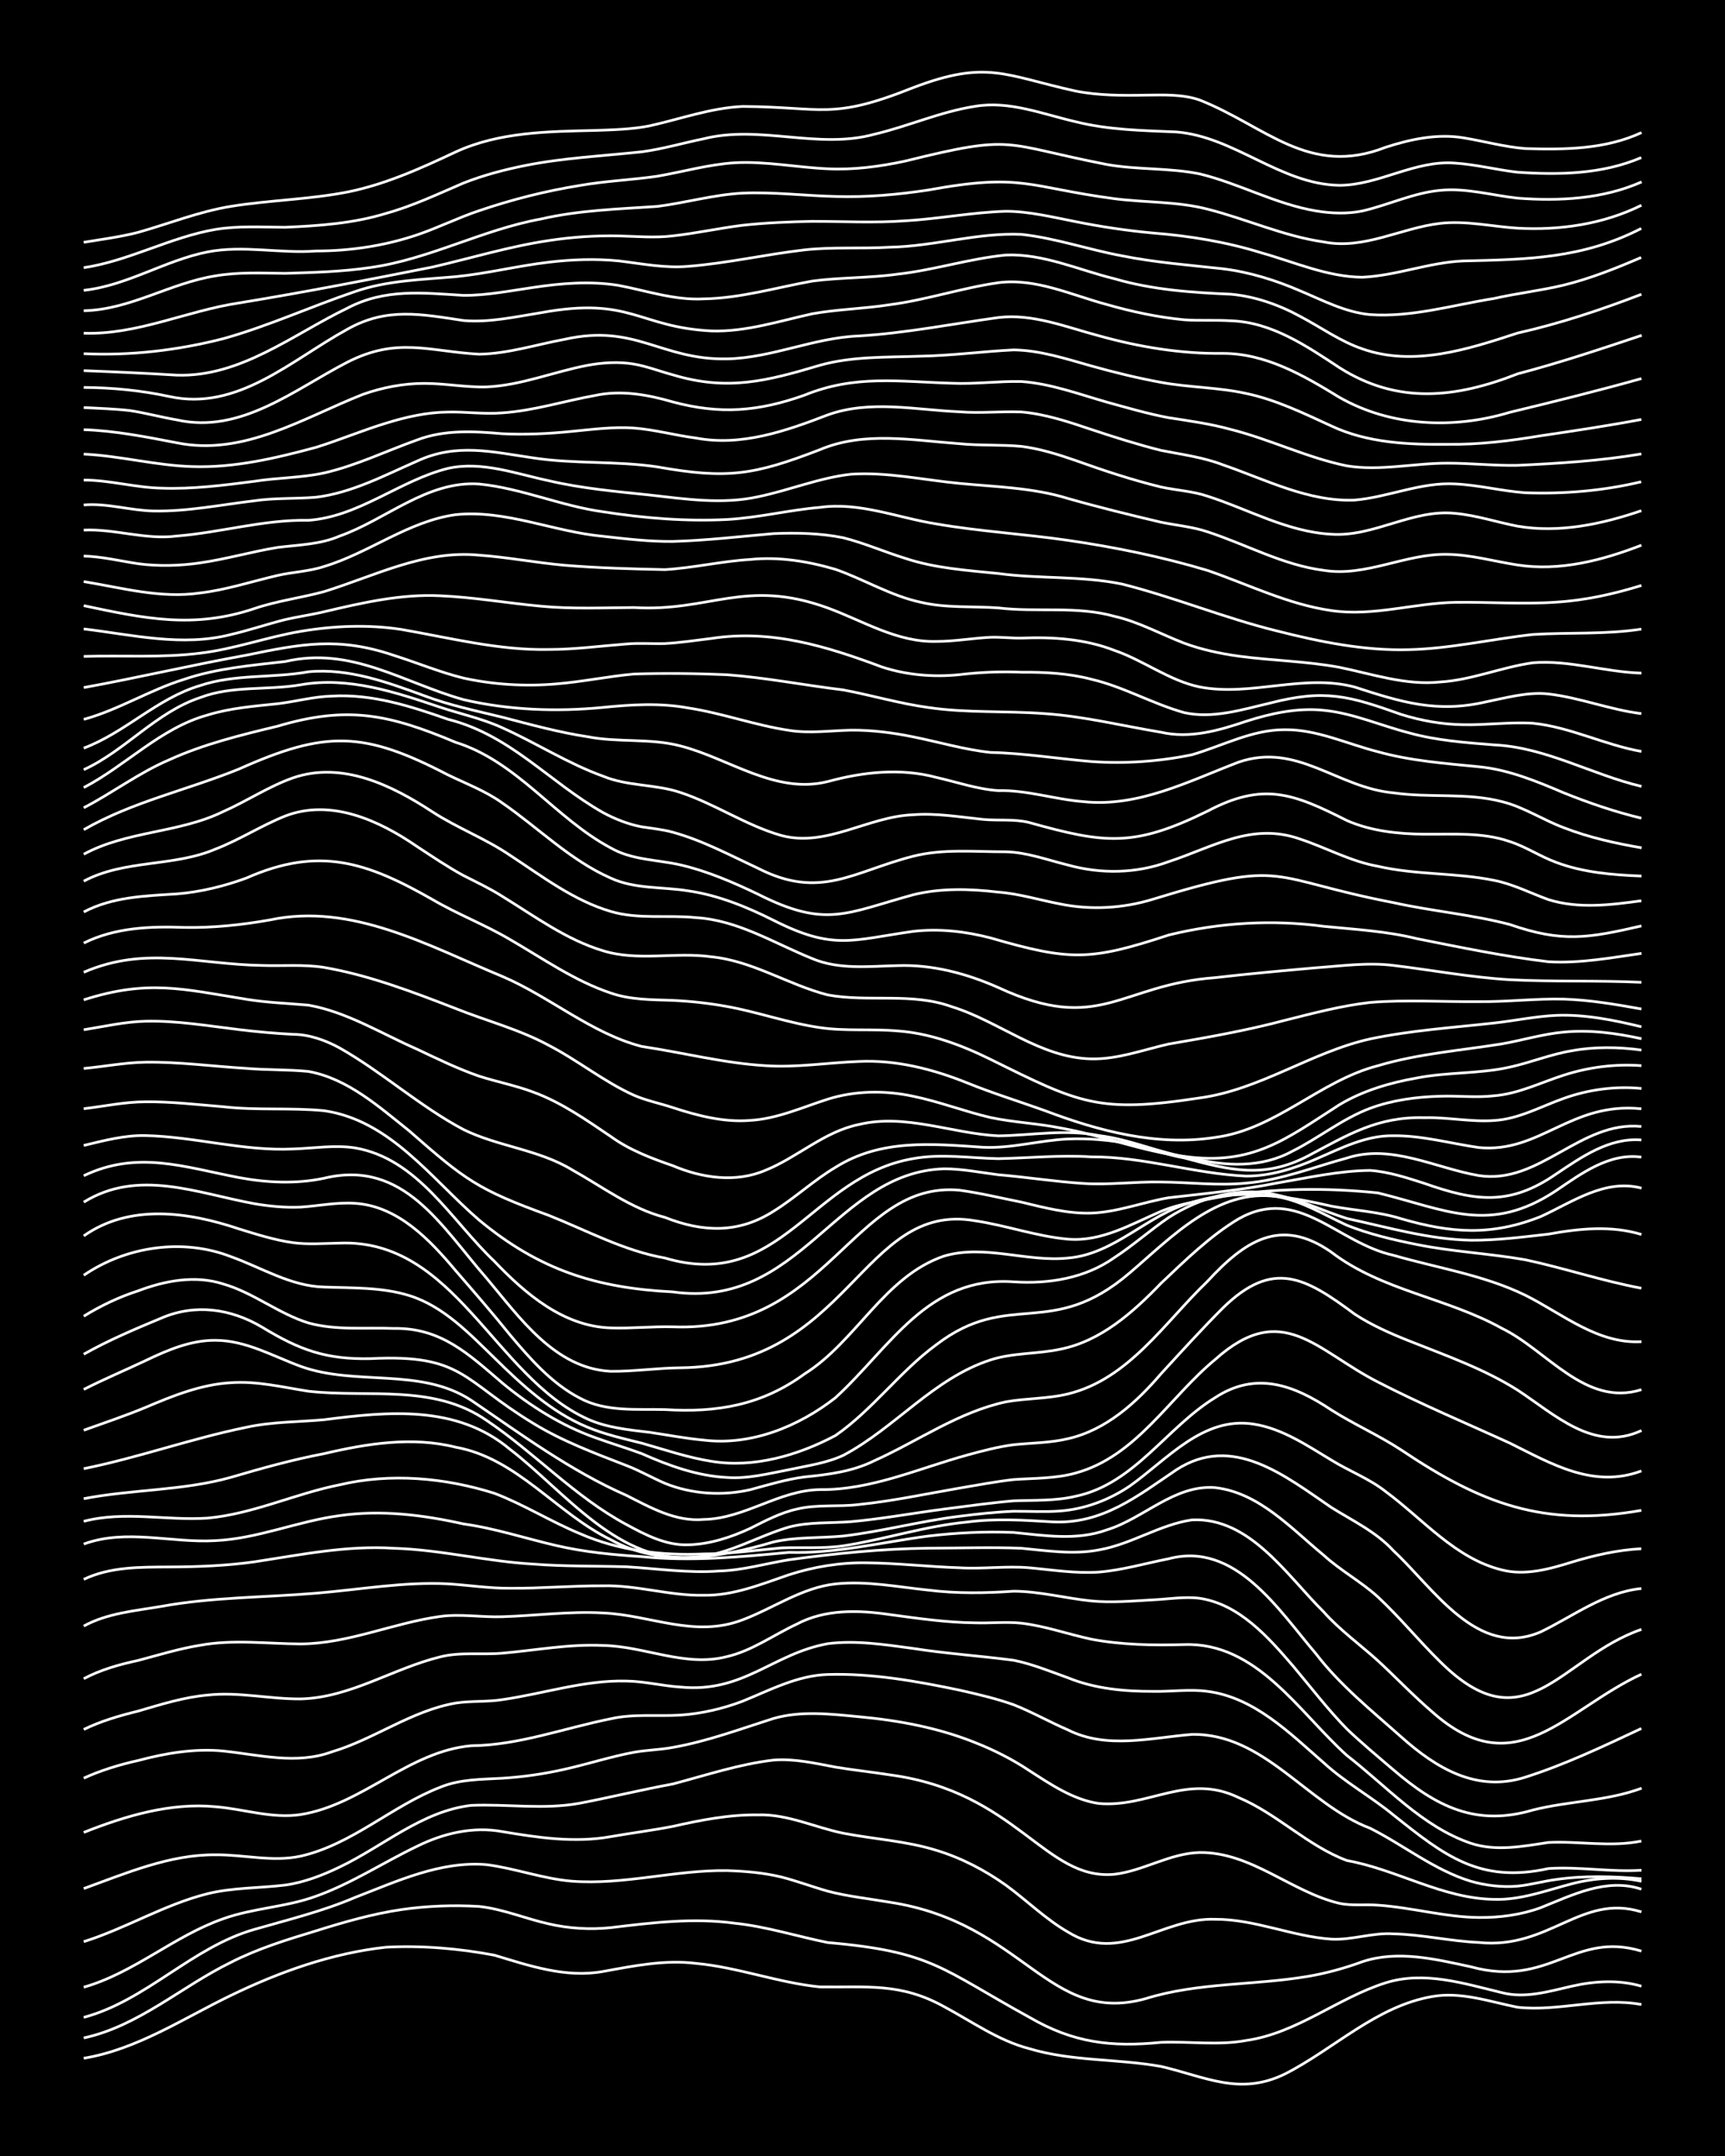 <?xml version="1.0" encoding="UTF-8"?><svg id="a" xmlns="http://www.w3.org/2000/svg" width="1920" height="2400" viewBox="0 0 192 240"><defs><style>.b{fill:none;stroke:#fff;stroke-miterlimit:10;stroke-width:.3px;}.c{stroke-width:0px;}</style></defs><rect class="c" x="0" width="192" height="240"/><path class="b" d="M9.32,229.12c5.94-.98,11.06-4.43,16.39-7,5.4-2.62,11.26-4.71,17.25-5.36,4-.21,8.14.14,12.08.89,3.9,1.18,7.95,2.56,12.08,1.81,3.4-.62,6.88-1.33,10.35-.9,4.66.43,9.15,2.16,13.8,2.62,5.19.07,8.97-.49,13.8,2.19,3.09,1.65,6.05,3.79,9.49,4.68,4.75,1.43,9.82,1.11,14.66,1.98,4.91,1.13,8.75,3.31,13.8.84,5.47-2.78,10.14-7.54,16.39-8.62,3.2-.57,6.39.57,9.49,1.19,4.58.51,9.21-1.16,13.8-.3"/><path class="b" d="M9.32,226.86c6.12-1.32,10.87-5.73,16.39-8.42,2.99-1.53,6.28-2.54,9.49-3.51,3.09-.97,6.28-1.89,9.49-2.36,2.83-.41,5.77-.52,8.63-.35,2.64.28,5.19,1.37,7.76,1.94,2.23.52,4.63.66,6.9.42,4.56-.55,9.22-1.12,13.8-.49,3.5.36,6.92,1.46,10.35,2.15,11.66,1.01,12.67,2.95,22.43,8.31,4.89,2.85,9.11,3.36,14.66,2.8,3.14-.13,6.37.37,9.49-.21,5.66-.81,10.19-4.74,15.53-6.42,4.3-1.35,8.74.09,12.94,1.1,2.58.67,5.25-.15,7.76-.72,2.52-.58,5.26-.74,7.76,0"/><path class="b" d="M9.32,224.57c6.99-1.88,12.02-7.8,18.98-9.79,3.75-1.08,7.61-2.02,11.21-3.56,4.67-1.8,9.54-4.09,14.66-3.65,3.18.41,6.29,1.58,9.49,1.84,5.77.44,11.49-1.26,17.25-1.18,1.99.06,4.1.24,6.04.71,1.7.43,3.48,1.1,5.18,1.58,2.23.59,4.63.84,6.9,1.23,14.94,2.29,17.62,13.74,28.46,10.74,5.86-1.83,12.11-1.47,18.11-2.49,2.02-.34,4.12-.92,6.04-1.63,3.94-1.31,8.15-.28,12.08.57,8.75,2.39,11.47-4.02,18.98-1.75"/><path class="b" d="M9.32,221.21c5.61-1.6,10.06-5.71,15.53-7.62,3.34-1.2,7.02-1.29,10.35-2.52,3.92-1.4,7.47-3.75,11.21-5.54,2.92-1.45,6.24-2.24,9.49-1.64,3.97.67,8.06,1.28,12.08.56,2.26-.4,4.65-.7,6.9-1.14,3.09-.7,6.3-1.33,9.49-1.28,3.27-.11,6.34,1.4,9.49,2.04,3.42.66,7.01.86,10.35,1.9,2.76.83,5.42,2.22,7.76,3.89,2.29,1.67,4.43,3.79,6.9,5.21,5.83,3.61,10.46-1.64,16.39-1.42,4.4-.02,8.58,1.92,12.94,2.21,2.29.12,4.6-.75,6.9-.59,3.16.07,6.33.82,9.49.96,7.85.81,11.42-5.5,18.11-3.4"/><path class="b" d="M9.32,216.14c4.7-1.48,9.01-4.15,13.8-5.34,2.8-.69,5.78-.61,8.63-.96,2.08-.29,4.16-1.09,6.04-2,4.84-2.3,9.18-6.24,14.66-6.87,4-.17,8.1.5,12.08-.24,3.44-.66,6.91-1.51,10.35-2.14,3.69-.97,7.41-2.22,11.21-2.66,2.3-.19,4.66.36,6.9.78,1.97.33,4.07.55,6.04.86,14.16,1.89,17.26,11.8,25.01,11.07,3.24-.38,6.19-2.35,9.49-2.42,5.72-.07,10.16,4.37,15.53,5.65,1.36.3,2.93.1,4.31.21,3.74.25,7.45,1.33,11.21,1.37,2.3.03,4.73-.29,6.9-1.09,3.53-1.41,7.35-3.36,11.21-2.06"/><path class="b" d="M9.32,210.23c4.72-1.71,9.56-3.8,14.66-3.76,3.14-.03,6.38.83,9.49.15,5.71-1.3,10.14-5.58,15.53-7.67,2.17-.9,4.6-.87,6.9-1,2.29-.14,4.66-.48,6.9-.99,2.57-.57,5.17-1.42,7.76-1.9,1.37-.25,2.94-.28,4.31-.54,3.82-.67,7.53-2.05,11.21-3.22,3.08-.89,6.36-.5,9.49-.2,4.39.4,8.83,1.22,12.94,2.87,2.07.81,4.19,1.88,6.04,3.12,2.38,1.53,4.9,3.26,7.76,3.67,5.57.48,9.84-3.41,15.53-.67,4.3,1.8,7.7,5.39,12.08,7.02,5.57,1,10.65,4.25,16.39,4.32,2.95.1,5.81-1,8.63-1.73,2.5-.65,5.23-.84,7.76-.28"/><path class="b" d="M9.32,203.98c4.61-1.83,9.65-3.34,14.66-2.86,3.14.25,6.32,1.36,9.49.87,6.86-1.09,12-7.04,18.98-7.66,5.31-.05,10.37-1.97,15.53-3,2.53-.58,5.2-.25,7.76-.41,2.33-.16,4.72-.71,6.9-1.54,3.05-1.24,6.12-2.88,9.49-2.98,4.92-.15,9.86.74,14.66,1.74,1.99.45,4.11.94,6.04,1.63,2.03.8,4.04,1.94,6.04,2.8,4.34,2.18,9.22.87,13.8.5,8.06-.13,12.81,7.8,19.84,10.45,3.75,1.89,7.15,4.67,11.21,5.9,1.63.47,3.48.69,5.18.54,1.39-.13,2.92-.56,4.31-.74,3.12-.45,6.36-.35,9.49-.08"/><path class="b" d="M9.32,197.94c1.9-.87,4-1.51,6.04-1.96,3.07-.82,6.31-1.37,9.49-1.06,4,.42,8.15,1.54,12.08.09,4.74-1.41,8.88-4.59,13.8-5.43,1.67-.26,3.5-.11,5.18-.38,4.59-.66,9.12-2.19,13.8-2.07,1.99.02,4.05.55,6.04.67,7.01.68,10.25-3.72,16.39-4.83,3.14-.4,6.37.11,9.49.53,3.7.58,7.5.83,11.21,1.32,2.04.41,4.09,1.25,6.04,1.95,2.99,1.22,6.28,1.52,9.49,1.51,1.97.04,4.07-.27,6.04,0,5.22.68,9.15,4.66,12.94,7.96,2.36,2.17,5.29,3.78,7.76,5.81,5.66,4.52,9.6,7.64,17.25,5.95,3.43-.23,6.92.42,10.35.19"/><path class="b" d="M9.32,192.52c1.89-.93,4-1.54,6.04-2.04,2.52-.74,5.13-1.56,7.76-1.79,3.44-.38,6.91.46,10.35.43,5.52-.14,10.28-3.4,15.53-4.68,2.24-.57,4.63-.21,6.9-.41,3.71-.32,7.47-1.04,11.21-.86,4.62.07,9.16,2.45,13.8,1.24,2.79-.64,5.2-2.42,7.76-3.61,3.17-1.69,6.89-1.58,10.35-1.07,3.12.42,6.33.89,9.49.92,1.68.06,3.5-.14,5.18.04,2.61.31,5.2,1.23,7.76,1.78,3.38.64,6.92.7,10.35.6,8.09-.28,12.76,7.51,18.11,12.34,4.42,3.42,8.39,7.94,13.8,9.78,2.8.93,5.8.34,8.63-.09,3.43-.17,6.95.55,10.35-.16"/><path class="b" d="M9.32,186.87c1.87-1,3.98-1.59,6.04-2.03,2.26-.6,4.59-1.32,6.9-1.69,3.69-.68,7.49-.17,11.21-.15,5.33-.04,10.31-2.34,15.53-3.06,2.27-.31,4.63.11,6.9.03,3.72-.11,7.49-.63,11.21-.42,5.32.23,10.19,2.81,15.53.77,3.44-1.29,6.62-3.6,10.35-4,3.44-.37,6.94.34,10.35.69,3.13.39,6.35.34,9.49.12,2.88.01,5.77.79,8.63,1.08,2.26.23,4.64,0,6.9-.12,1.68-.08,3.5-.39,5.18-.17,4.4.67,7.59,4.29,10.35,7.5,1.95,2.32,3.91,4.89,6.04,7.06,1.61,1.54,3.48,3.1,5.18,4.55,4.74,4.06,9.18,6.34,15.53,4.45,3.97-1,8.21-.98,12.08-2.42"/><path class="b" d="M9.32,181.01c2.64-1.45,5.71-1.69,8.63-2.19,5.69-1.04,11.51-.99,17.25-1.47,4.86-.4,9.77-1.29,14.66-1.04,2.27.14,4.62.51,6.9.49,3.43.03,6.92-.29,10.35-.27,3.76-.1,7.46,1.13,11.21,1.05,3.3.06,6.42-1.23,9.49-2.28,2.76-.89,5.72-1.38,8.63-1.33,3.43.03,6.92.44,10.35.55,2.56.16,5.21-.22,7.76,0,2.55.23,5.19.66,7.76.48,2.6-.21,5.21-.98,7.76-1.48,7.44-1.98,12.24,5.7,16.39,10.56,2.68,3.51,6.21,6.34,9.49,9.26,3.9,3.49,8.41,6.21,13.8,4.5,4.44-1.41,8.72-3.45,12.94-5.43"/><path class="b" d="M9.32,175.81c2.95-1.41,6.3-1.36,9.49-1.38,3.15-.01,6.37-.13,9.49-.57,5.13-.78,10.31-1.85,15.53-1.51,5.2.15,10.33,1.47,15.53,1.76,3.42.27,6.92.2,10.35.3,3.43.2,6.91.73,10.35.47,2.61-.07,5.2-.84,7.76-1.25,5.13-.7,10.34-1.23,15.52-1.29,3.43,0,6.93-.13,10.35.01,2.84.27,5.79.73,8.63.18,3.58-.62,6.76-2.81,10.35-3.34,6.46-.31,10.56,6.19,14.66,10.24,1.77,2,4.07,3.66,6.04,5.44,1.99,1.84,3.98,3.93,6.04,5.69,9.27,8.27,14.77-.26,23.29-4.19"/><path class="b" d="M9.32,171.88c4.75-1.74,9.78-.09,14.66-.38,4.71-.22,9.15-2.16,13.8-2.78,4.6-.67,9.3-.09,13.8.92,3.5.48,6.92,1.62,10.35,2.41,3.09.72,6.33,1.03,9.49,1.23,5.46.56,10.96.04,16.39-.47,5.24.15,10.37-1.14,15.52-1.82,3.12-.37,6.35-.53,9.49-.4,3.42.34,7.02.93,10.35-.28,4.13-1.26,7.53-5.06,12.08-4.71,4.9.56,8.46,4.54,12.08,7.52,1.84,1.69,4.19,2.96,6.04,4.65,2.4,2.23,4.56,4.89,6.9,7.18,9.55,9.54,13.41-.46,22.43-3.57"/><path class="b" d="M9.32,169.35c4.54-1.19,9.21-.05,13.8-.36,5.04-.46,9.73-2.72,14.66-3.7,5.69-1.35,11.71-.8,17.25.94,3.25,1.24,6.28,3.15,9.49,4.48,4.32,1.9,9.12,2.48,13.8,2.27,2.87,0,5.78-.41,8.63-.67,2.27-.09,4.65.1,6.9-.23,4.61-.71,9.14-2.21,13.8-2.65,3.13-.42,6.35-.21,9.49-.02,5.55.29,9.48-2.88,13.8-5.8,6.26-4.05,12.09.68,17.25,4.2,2.35,1.47,5,2.72,6.9,4.81,4.45,4.12,9.36,12.09,16.39,9.04,3.65-1.76,7.06-4.41,11.21-4.83"/><path class="b" d="M9.32,166.83c5.42-1.05,11.06-.88,16.39-2.38,3.4-1,6.87-1.97,10.35-2.63,4.76-1.12,9.84-1.94,14.66-.72,6.84,1.22,11.22,7.35,17.25,10.29,5.6,3.14,12.25,1.99,18.11.26,2.52-.58,5.21-.42,7.76-.66,4.33-.51,8.61-1.67,12.94-2.2,1.97-.25,4.06-.48,6.04-.56,1.68-.01,3.5.1,5.17-.03,2.75-.2,5.49-1.24,7.76-2.78,4.17-2.95,8.15-7.79,13.8-6.89,3.16.49,5.94,2.38,8.63,4,1.94,1.21,4.24,2.07,6.04,3.5,4.16,3.06,7.74,7.45,12.94,8.73,2.58.66,5.29-.09,7.76-.86,2.5-.76,5.15-1.37,7.76-1.5"/><path class="b" d="M9.32,163.49c6.1-1.23,12.02-3.37,18.11-4.61,2.82-.62,5.77-.58,8.63-.84,7.14-.92,14.79-1.68,20.7,3.29,6.1,4.68,12.18,12.94,20.7,12.01,3.67-.32,6.89-2.34,10.35-3.35,2.22-.59,4.63-.42,6.9-.6,3.45-.31,6.92-.95,10.35-1.4,2.55-.33,5.2-.7,7.76-.92,2.27-.09,4.67.03,6.9-.51,6.54-1.37,10.11-7.66,15.53-10.98,4.55-2.98,8.78-1.4,12.94,1.38,2.49,1.58,5.29,2.82,7.76,4.44,8.91,5.98,15.85,8.65,26.74,6.73"/><path class="b" d="M9.32,159.21c2.28-.82,4.67-1.62,6.9-2.55,3.01-1.28,6.18-2.56,9.49-2.74,2.89-.21,5.79.51,8.63.95,6.72.75,13.91-.86,19.84,3.26,5.34,3.59,9.81,8.5,15.53,11.57,2.11,1.15,4.43,2.36,6.9,2.26,2.37-.05,4.76-.83,6.9-1.83,1.63-.82,3.38-1.75,5.18-2.14,2.23-.55,4.64-.23,6.9-.51,3.75-.38,7.5-1.19,11.21-1.83,1.97-.33,4.05-.73,6.04-.95,2.27-.16,4.69-.1,6.9-.73,6.74-1.85,10.41-8.42,15.53-12.65,7.47-6.68,11.24-.96,18.11,2.53,4.77,2.46,9.78,4.56,14.66,6.79,4.66,2.31,9.31,5.1,14.66,3.1"/><path class="b" d="M9.32,154.67c2.23-1.14,4.64-2.15,6.9-3.22,2.41-1.16,5.04-2.28,7.76-2.25,3.37,0,6.41,1.77,9.49,2.9,6.13,2.22,13.33.07,18.98,3.78,5.57,3.79,11.05,7.85,17.25,10.57,2.69,1.36,5.49,2.97,8.63,2.69,4.55-.08,8.38-3.26,12.94-3.32,5.69.06,11-2.37,16.39-3.85,1.66-.46,3.47-.93,5.18-1.15,1.98-.2,4.1-.2,6.04-.67,4.23-.96,7.6-4.02,10.35-7.23,2.24-2.44,4.56-5,6.9-7.34,5.58-5.44,9.16-3.38,14.66.71,1.84,1.21,3.99,2.16,6.04,2.97,4.09,1.63,8.34,3.11,12.08,5.48,4.14,2.71,8.51,6.99,13.8,4.5"/><path class="b" d="M9.32,150.75c2.74-1.55,5.72-2.81,8.63-4.02,3.78-1.63,7.73-1.06,11.21,1,4.19,2.55,7.12,3.62,12.08,3.51,10.32-.52,10.21,2.42,18.11,7.2,3.22,1.98,6.84,3.33,10.35,4.69,1.43.54,2.91,1.39,4.31,1.99,2.97,1.21,6.37,1.42,9.49.71,1.96-.53,4.02-1.16,6.04-1.42,2.63-.26,5.36-.6,7.76-1.8,4.86-2.18,9.38-5.43,14.66-6.56,2.25-.41,4.67-.33,6.9-.88,6.77-1.64,10.77-7.96,15.53-12.53,4.1-4.44,8.11-7.24,13.8-3.25,5.6,4.29,12.9,5.08,18.98,8.48,5.03,2.44,9.3,8.79,15.53,6.82"/><path class="b" d="M9.32,146.52c1.87-1.16,3.95-2.15,6.04-2.82,2.99-1.14,6.37-1.78,9.49-.77,3.35.96,6.17,3.32,9.49,4.34,3.07.85,6.35.48,9.49.61,5.28-.1,8.35,2.88,12.08,6.07,3.08,2.55,6.57,4.75,10.35,6.09,1.67.61,3.51,1.16,5.18,1.78,2.99,1.33,6.19,2.49,9.49,2.65,2.31.17,4.65-.44,6.9-.87,1.99-.43,4.18-.73,6.04-1.6,5.75-3.04,10.07-8.59,16.39-10.62,2.48-.81,5.23-.64,7.76-1.19,4.52-.9,8.11-4.12,11.21-7.34,2.68-2.54,5.44-5.26,8.63-7.17,6.67-3.75,10.94,2.68,17.25,4.06,4.89,1.42,10.05,2.19,14.66,4.44,4.13,2.06,8.05,5.46,12.94,5.17"/><path class="b" d="M9.32,141.96c4.72-3.22,11.02-4.16,16.39-2.07,3.39,1.21,6.65,3.29,10.35,3.38,3.15.12,6.44,0,9.49.95,3.81,1.18,6.7,4.24,9.49,6.95,3.05,3,6.34,6.05,10.35,7.7,1.9.8,4.04,1.28,6.04,1.78,2.54.72,5.14,1.61,7.76,2.02,4.72.78,9.65-.67,13.8-2.87,4.13-2.86,7.16-7.13,11.21-10.1,8.14-6.23,12.76-.47,21.56-8.02,4.61-3.93,9.76-9.46,16.39-8.47,2.76.47,5.25,2.03,7.76,3.18,2.46.99,5.16,1.62,7.76,2.14,3.97.81,8.09,1,12.08,1.7,4.33.92,8.59,2.36,12.94,3.17"/><path class="b" d="M9.32,137.58c5.11-3.61,11.67-2.67,17.25-.79,1.95.6,4.01,1.26,6.04,1.54,1.68.23,3.49.08,5.18.05,12.86-.51,17.21,14.86,27.6,19.58,2.14.97,4.59,1.21,6.9,1.48,1.97.29,4.05.69,6.04.87,5.28.64,10.55-1.51,14.66-4.72,6.14-5.63,10.26-13.58,19.84-12.9,3.91.26,7.96-.4,11.21-2.7,2.06-1.34,4.01-3.08,6.04-4.46,3.52-2.26,7.93-3.51,12.08-2.5,2.65.56,5.19,1.8,7.76,2.61,4.55.98,9.12,2.33,13.8,2.42,2.86.02,5.79-.36,8.63-.68,3.4-.62,6.99-.99,10.35.04"/><path class="b" d="M9.32,133.82c6.09-3.76,12.59-1,18.98.17,1.67.29,3.48.46,5.18.38,1.98-.13,4.05-.56,6.04-.42,4.78.31,8.32,4.06,11.21,7.51,2,2.31,4.12,4.75,6.04,7.14,2.22,2.64,4.65,5.42,7.76,7.03,2.91,1.57,6.31,1.2,9.49,1.28,5.78.36,10.77-.49,15.53-3.97,5.77-3.62,8.86-10.85,15.53-13.12,4.52-1.33,9.22.7,13.8.22,5.23-.43,8.89-4.9,13.8-6.2,5.08-1.59,10.46-.73,15.53.43,2.56.48,5.26.61,7.76,1.4,5.56,1.61,10.02,1.94,15.53-.25,3.52-1.61,7.14-4.23,11.21-3.16"/><path class="b" d="M9.32,130.88c5.97-2.86,11.19-.96,17.25.2,3.11.58,6.38.74,9.49.08,8.92-2.16,13.07,5.39,18.11,11.14,3.66,4.35,7.58,10.04,13.8,10.35,2.56.03,5.2-.37,7.76-.39,18.84-.19,20.16-18.55,32.78-16.37,3.46.51,6.86,1.74,10.35,2.05,3.72.32,7.06-1.67,10.35-3.09,2.16-.9,4.62-1.22,6.9-1.66,5.67-.94,11.55-.99,17.25-.4,7.57,1.85,12.43,4.67,19.84-.25,2.8-1.9,5.91-4.22,9.49-3.73"/><path class="b" d="M9.32,127.51c2.24-.54,4.58-1.16,6.9-1.1,5.48.13,10.88,1.75,16.39,1.49,2.27-.07,4.64-.47,6.9-.12,7.02,1.2,10.74,8.1,15.53,12.64,3.45,3.62,7.69,7.24,12.94,7.4,2.27.08,4.63-.18,6.9-.12,17.31.67,20.02-16.29,31.91-15.21,2.29.31,4.64.88,6.9,1.33,2.52.61,5.15,1.3,7.76,1.22,2.92-.1,5.76-1.22,8.62-1.71,4.02-.46,8.1-.85,12.08-1.64,3.4-.58,6.89-1.37,10.35-1.4,2.04.14,4.11.82,6.04,1.44,5.6,1.97,9.47,2.56,14.66-1.04,2.82-1.89,5.93-4.08,9.49-3.79"/><path class="b" d="M9.32,123.42c2.27-.27,4.61-.77,6.9-.77,2.86-.03,5.78.32,8.63.55,3.71.43,7.51.08,11.21.44,7.4,1.07,11.96,7.6,17.25,12.16,6.68,5.55,13.01,7.58,21.56,8.01,14.22,1.99,18.08-13.32,30.19-13.7,1.99-.01,4.07.41,6.04.66,3.14.26,6.34.77,9.49.97,2.85.19,5.77-.22,8.63-.16,3.14.02,6.35.44,9.49.12,3.85-.32,7.52-1.79,11.21-2.79,4.94-1.61,9.84,1.12,14.66,1.95,6.79,1.06,11.31-6.14,18.11-5.46"/><path class="b" d="M9.32,118.94c2.27-.21,4.62-.67,6.9-.7,3.73-.05,7.5.47,11.21.69,2.26.19,4.64.12,6.9.34,4.36.79,7.85,3.93,11.21,6.61,6.27,5.5,7.64,6.54,15.53,9.41,4.26,1.69,8.38,3.95,12.94,4.75,12.87,3.81,16.27-9.11,27.6-11.06,3.12-.58,6.35-.06,9.49,0,3.43-.07,6.92-.42,10.35-.2,5.82-.04,11.47,1.88,17.25,2.14,2.67.01,5.34-.83,7.76-1.89,2.74-1.18,5.56-2.66,8.63-2.6,3.19-.04,6.36.86,9.49,1.31,6.84.67,10.24-5.12,18.11-4.31"/><path class="b" d="M9.32,114.63c2.26-.36,4.6-.9,6.9-.95,3.45-.08,6.93.52,10.35.93,1.97.24,4.06.43,6.04.53,1.79,0,3.62.66,5.18,1.51,4.78,2.71,8.94,6.51,13.8,9.09,3.85,1.89,8.36,2.22,12.08,4.48,3.37,1.88,6.55,4.32,10.35,5.3,4.19,1.66,8.18,1.81,12.08-.69,2.37-1.46,4.5-3.47,6.9-4.89,5.06-3.18,10.72-2.61,16.39-2.23,3.17.16,6.33-.78,9.49-.92,2.27-.09,4.67.11,6.9.55,1.99.44,4.03,1.2,6.04,1.56,5.05,1.36,8.85,2.35,13.8-.24,4.4-2.33,7.7-4.39,12.94-4.24,2.56-.07,5.2.5,7.76.31,2.73-.16,5.23-1.58,7.76-2.47,2.73-.98,5.74-1.38,8.63-1.09"/><path class="b" d="M9.32,111.3c7.15-2.29,11.04-1.2,18.11-.06,2.25.37,4.63.45,6.9.65,4.3.76,8.12,3.17,12.08,4.9,2.23,1.06,4.56,2.19,6.9,3,1.96.63,4.11,1.05,6.04,1.78,3.11,1.13,5.91,3.1,8.63,4.94,2.06,1.5,4.52,2.43,6.9,3.25,3.25,1.38,7.02,1.94,10.35.5,3.55-1.44,6.52-4.3,10.35-5.08,5.2-1.25,10.35,1,15.53,1.26,3.72-.05,7.51-.77,11.21-.03,3.53.42,6.84,1.99,10.35,2.5,3.7.95,7.77,1.12,11.21-.78,2.91-1.45,5.56-3.62,8.63-4.76,2.45-.91,5.16-1.27,7.76-1.34,1.97-.07,4.07.18,6.04-.05,2.7-.22,5.22-1.49,7.76-2.3,2.75-.89,5.74-1.27,8.63-1.05"/><path class="b" d="M9.32,108.23c6.91-2.99,12.75-.87,19.84-.76,2.27.08,4.65-.14,6.9.22,5.04.87,9.91,2.74,14.66,4.58,3.42,1.37,7.09,2.32,10.35,4.09,3.24,1.67,6.16,4.06,9.49,5.56,1.34.59,2.93.91,4.31,1.37,2.75.9,5.7,1.67,8.63,1.43,2.99-.17,5.81-1.46,8.63-2.36,3.04-.96,6.38-1,9.49-.33,2.9.59,5.75,1.7,8.63,2.37,2.53.54,5.22.65,7.76,1.16,4.63.8,9.15,2.63,13.8,3.17,7.61,1.03,11.22-1.86,17.25-5.74,2.6-1.57,5.65-2.47,8.63-2.99,3.4-.67,6.97-.45,10.35-1.21,2.29-.5,4.58-1.44,6.9-1.82,2.53-.47,5.22-.43,7.76-.08"/><path class="b" d="M9.32,104.98c3.48-1.73,7.4-1.88,11.21-1.74,3.16.06,6.38-.28,9.49-.83,9.15-1.96,17.69,2.9,25.88,6.28,5.32,2.27,9.88,6.33,15.53,7.8,4.59.68,9.16,1.87,13.8,2.14,3.44.23,6.92-.34,10.35-.47,4.14-.2,8.26.85,12.08,2.39,2.8,1.14,5.78,2.06,8.63,3.08,6,2.28,12.52,4,18.98,2.98,6.74-.88,11.65-6.33,18.11-7.98,4.48-1.34,9.21-1.69,13.8-2.43,2.27-.4,4.6-1.11,6.9-1.31,2.87-.28,5.83.12,8.63.74"/><path class="b" d="M9.32,101.52c3.19-1.69,6.84-1.79,10.35-2.01,2.63-.21,5.29-.86,7.76-1.77,8.08-3.57,13.38-1.78,20.7,2.39,2.77,1.63,5.86,2.81,8.63,4.45,3.64,2.1,7.19,4.62,11.21,5.96,2.19.77,4.61.74,6.9.82,1.99.09,4.08.32,6.04.68,3.46.62,6.86,1.85,10.35,2.35,2.83.42,5.78.12,8.63.37,3.62.25,7.12,1.57,10.35,3.16,9.91,4.91,12.01,6.03,23.29,4.3,6.73-.91,12.42-5.11,18.98-6.57,4.53-.95,9.21-1.26,13.8-1.77,2.27-.25,4.62-.75,6.9-.85,3.19-.13,6.41.52,9.49,1.27"/><path class="b" d="M9.32,98.09c4.54-2.43,9.98-1.57,14.66-3.57,2.65-1.02,5.13-2.63,7.76-3.68,5.09-1.97,10.46.49,14.66,3.38,1.66,1.09,3.43,2.29,5.18,3.24,1.4.71,2.98,1.46,4.31,2.31,3.6,2.21,7.12,4.83,11.21,6.06,3.91,1.22,8.08.11,12.08.68,4.58.45,8.55,3.11,12.94,4.24,4.54.84,9.36-.3,13.8,1.31,5.28,1.62,9.82,5.69,15.53,5.81,2.93.07,5.8-1.01,8.62-1.65,4.32-.74,8.7-1.51,12.94-2.64,3.11-.78,6.3-1.63,9.49-1.99,4-.33,8.07-.05,12.08-.09,3.14.04,6.35-.36,9.49-.28,2.88.09,5.8.59,8.63,1.1"/><path class="b" d="M9.32,95.09c4.83-2.62,10.61-2.34,15.53-4.75,2.6-1.15,5.07-2.8,7.76-3.75,5.48-1.89,11,.82,15.53,3.79,2.75,1.79,5.92,2.98,8.63,4.83,3.56,2.33,7.08,5.04,11.21,6.25,3.06.91,6.35.36,9.49.69,4.67.28,8.71,2.86,12.94,4.56,2.99,1.26,6.33.85,9.49.78,3.86-.14,7.7.88,11.21,2.44,11.33,5.26,13.54-.33,24.15-1.1,3.71-.43,7.49-.77,11.21-1.1,2.84-.2,5.78-.62,8.63-.26,4.29.52,8.61,1.33,12.94,1.59,4.87.25,9.79.06,14.66.29"/><path class="b" d="M9.32,92.36c5.39-3.1,11.53-4.42,17.25-6.74,9.67-4.33,13.91-4.25,23.29.64,2,.97,4.22,1.81,6.04,3.12,4.01,2.76,7.57,6.39,12.08,8.37,2.69,1.24,5.77.95,8.63,1.42,3.32.48,6.51,1.78,9.49,3.28,6.67,3.36,8.66,2.21,15.53,1.23,2.87-.34,5.84,0,8.63.73,8.85,2.57,11.07,2.56,19.84-.33,5.63-1.38,11.51-1.74,17.25-.96,3.45.34,6.97.53,10.35,1.37,4.85.96,9.75,1.99,14.66,2.57,3.45.2,6.95-.44,10.35-.93"/><path class="b" d="M9.32,89.92c3.2-1.66,6.16-3.91,9.49-5.33,3.83-1.75,7.99-2.77,12.08-3.75,7.85-2.34,12.49-1.29,19.84,1.8,6.83,2.13,11.08,8.47,17.25,11.75,2.35,1.36,5.18,1.3,7.76,1.89,2.98.69,5.88,1.94,8.63,3.26,7.56,3.83,9.8,2.11,17.25.07,3.08-.77,6.36-.67,9.49-.3,2.31.17,4.63.89,6.9,1.32,3.41.7,7.03.49,10.35-.54,14.91-4.58,12.68-2.32,26.74.39,4.27.95,8.71,1.32,12.94,2.43,5.84,2.03,8.73,1.53,14.66.16"/><path class="b" d="M9.32,87.67c4.72-2.46,8.55-6.64,13.8-8.08,2.49-.77,5.18-.98,7.76-1.25,1.98-.23,4.03-.8,6.04-.85,4.46-.27,8.79,1.12,12.94,2.58,6.96,1.74,11.25,6.98,17.25,10.38,1.3.71,2.85,1.32,4.31,1.59,1.09.17,2.39.3,3.45.6,3.3.9,6.4,2.57,9.49,4.01,6.95,3.56,10.64.36,17.25-1.33,3.37-.86,6.92-.49,10.35-.5,2.34.05,4.65.92,6.9,1.47,3.67,1.02,7.63.96,11.21-.37,4.95-1.62,9.27-4.43,14.66-2.51,2.87.95,5.62,2.49,8.63,3.02,4.23.98,8.69.7,12.94,1.57,2.07.4,4.07,1.43,6.04,2.14,3.34,1.05,6.95.6,10.35.13"/><path class="b" d="M9.32,85.68c4.62-2.11,8.04-6.39,12.94-8.02,3.58-1.38,7.51-.79,11.21-1.43,5.3-.94,10.56.82,15.53,2.5,2.27.75,4.72,1.28,6.9,2.28,3.77,1.69,7.32,3.99,11.21,5.39,2.74,1.14,5.85.88,8.63,1.82,3.85,1.27,7.31,3.67,11.21,4.78,5.03,1.36,9.68-2.12,14.66-2.3,2.57-.21,5.21.25,7.76.51,1.68.17,3.52-.07,5.18.35,8.47,2.37,11.66,2.76,19.84-1.26,6.26-3.31,9.6-1.95,15.53,1.04,2.68,1.18,5.72,1.5,8.63,1.52,3.15.03,6.46-.24,9.49.82,1.76.56,3.44,1.69,5.18,2.32,3,1.13,6.31,1.4,9.49,1.52"/><path class="b" d="M9.32,83.28c4.6-1.72,8.18-5.55,12.94-6.96,3.88-1.31,8.09-.81,12.08-1.54,4.47-.42,8.82,1.18,12.94,2.69,2.77,1.05,5.75,1.66,8.63,2.37,3.12.81,6.3,1.69,9.49,2.17,3.4.67,7,.14,10.35,1.03,5.41,1.39,10.57,5.42,16.39,3.96,3.92-1.07,8.1-1.53,12.08-.46,2.26.51,4.58,1.32,6.9,1.47,3.19-.08,6.33.99,9.49,1.23,6.1.64,11.73-2.29,17.25-4.4,6.53-2.24,11,2.86,17.25,3.42,3.99.58,8.15-.05,12.08.98,2.41.59,4.59,2.06,6.9,2.91,2.75,1.07,5.72,1.73,8.63,2.23"/><path class="b" d="M9.32,80.08c3.88-1.06,7.37-3.29,11.21-4.47,3.6-1.22,7.46-1.54,11.21-1.97,7.36-1.72,13.09,2.34,19.84,4.24,5.07,1.18,10.36,1.37,15.53.87,3.13-.32,6.37-.52,9.49.06,3.77.57,7.44,1.93,11.21,2.49,2.26.37,4.63.03,6.9-.02,2.29-.02,4.66.28,6.9.74,2.85.57,5.73,1.43,8.63,1.74,3.74.08,7.49.7,11.21,1.01,3.72.27,7.56,0,11.21-.75,3.41-.99,6.72-2.81,10.35-2.79,3.58-.04,6.94,1.59,10.35,2.45,3.64,1.02,7.47,1.3,11.21,1.67,3.31.31,6.46,1.62,9.49,2.91,2.78,1.12,5.71,2.12,8.63,2.82"/><path class="b" d="M9.32,76.54c6.04-1.1,12.07-2.52,18.11-3.61,6.15-1.27,10.24-2.06,16.39.02,2.57.81,5.15,1.89,7.76,2.53,3.37.74,6.92.95,10.35.65,2.86-.23,5.76-.84,8.63-1.1,3.42-.1,6.93-.07,10.35.08,4.32.32,8.64,1.17,12.94,1.69,3.15.59,6.31,1.53,9.49,1.96,4.27.63,8.65.35,12.94.68,4.35.29,8.65,1.36,12.94,2.07,3.21.74,6.45-.19,9.49-1.22,2.75-.88,5.72-1.53,8.63-1.22,3.25.32,6.34,1.7,9.49,2.51,3.07.86,6.33,1.09,9.49,1.34,5.75.27,10.87,3.32,16.39,4.62"/><path class="b" d="M9.32,73.07c4.29-.13,8.67.18,12.94-.36,3.79-.44,7.46-1.8,11.21-2.43,3.68-.62,7.51-.78,11.21-.21,5.42.94,10.84,2.34,16.39,2.23,2.86,0,5.78-.39,8.63-.61,1.38-.13,2.93-.01,4.31-.05,1.69-.09,3.5-.37,5.18-.57,6.67-1.03,12.81.87,18.98,3.18,2.75.9,5.75,1.15,8.63.85,2.26-.27,4.63-.37,6.9-.27,2.58-.02,5.26.12,7.76.78,3.57.83,6.84,2.74,10.35,3.72,3.16.7,6.42-.33,9.49-1.05,6.16-1.6,8.85-.82,14.66,1.25,2.2.69,4.59,1.12,6.9,1.14,2.56.06,5.2-.32,7.76-.16,4.14.42,7.99,2.42,12.08,3.14"/><path class="b" d="M9.32,70.01c5.41.65,10.98,2.02,16.39.62,2-.46,4.05-1.16,6.04-1.66,1.38-.32,2.94-.54,4.31-.87,4.22-.99,8.57-2,12.94-1.78,3.74.16,7.49.82,11.21,1.16,3.42.33,6.92.17,10.35.15,8.48.51,12.39-3.29,21.56.04,3.94,1.44,7.73,3.85,12.08,3.73,1.98.01,4.06-.36,6.04-.46,1.08-.04,2.37.11,3.45.09,3.48-.14,7.07.09,10.35,1.37,3.24,1.11,6.1,3.37,9.49,4.07,5.71,1.1,11.57-1.51,17.25.01,5.16,1.67,9.14,2.93,14.66,1.64,2.24-.45,4.6-1.12,6.9-.87,3.49.4,6.86,1.76,10.35,2.19"/><path class="b" d="M9.32,67.42c6.75,1.43,12.21,2.6,18.98.33,2.51-.86,5.22-1.2,7.76-1.89,5.63-1.74,11.18-4.66,17.25-4.06,3.16.22,6.34.84,9.49,1.12,3.71.31,7.5.41,11.21.49,3.16-.19,6.33-.94,9.49-1.13,3.18-.33,6.44.2,9.49,1.1,3.18,1.11,6.17,2.95,9.49,3.66,2.8.67,5.78.43,8.63.63,4.28.52,8.72-.25,12.94.94,2.69.61,5.2,2.01,7.76,2.99,1.91.71,4.02,1.16,6.04,1.44,3.71.5,7.53.56,11.21,1.24,3.68.75,7.4,2.04,11.21,1.64,3.52-.21,6.88-1.66,10.35-2.14,4.04-.33,8.05,1.04,12.08,1.15"/><path class="b" d="M9.32,64.74c4.26.7,8.58,1.91,12.94,1.27,2.91-.34,5.78-1.29,8.63-1.95,1.67-.39,3.54-.45,5.18-1,5.03-1.51,9.39-5.05,14.66-5.77,5.56-.57,10.9,1.91,16.39,2.41,2.55.29,5.2.6,7.76.57,3.73-.1,7.5-.55,11.21-.87,2.56-.11,5.25-.05,7.76.46,2.32.58,4.62,1.59,6.9,2.29,3.32,1.11,6.89,1.34,10.35,1.69,4.56.62,9.27.24,13.8,1.18,5.81,1.46,11.42,3.79,17.25,5.22,4.77,1.21,9.72,2.22,14.66,2.08,4.63-.11,9.21-1.18,13.8-1.69,4-.25,8.1.02,12.08-.6"/><path class="b" d="M9.32,61.9c2.01.05,4.06.55,6.04.85,2.26.3,4.65.24,6.9-.09,2.88-.41,5.76-1.25,8.63-1.72,2.3-.29,4.74-.32,6.9-1.26,5.18-1.83,9.74-6.19,15.53-5.8,4.69.46,9.13,2.45,13.8,3.09,4.54.71,9.2,1.09,13.8.86,3.46-.19,6.9-1.06,10.35-1.35,4.39-.62,8.66,1.16,12.94,1.84,4.84.84,9.8,1.12,14.66,1.83,5.23.76,10.47,1.83,15.53,3.35,4.55,1.56,8.99,3.79,13.8,4.47,4.61.68,9.2-.84,13.8-.92,3.72-.05,7.5.24,11.21-.02,3.21-.19,6.43-.91,9.49-1.86"/><path class="b" d="M9.32,59.01c3.46-.16,6.88,1.11,10.35.66,4.9-.39,9.72-1.85,14.66-1.75,5.66-.41,10.16-4.44,15.53-5.78,3.76-.84,7.56.6,11.21,1.37,3.66.86,7.48,1.2,11.21,1.59,3.98.45,8.11,1.07,12.08.2,3.46-.71,6.84-2.12,10.35-2.51,4.03-.27,8.08.64,12.08,1.02,4.03.39,8.17.47,12.08,1.68,3.4.97,6.9,1.83,10.35,2.64,1.68.35,3.54.51,5.18,1.07,4.3,1.4,8.4,3.71,12.94,4.29,4.7.76,9.12-1.9,13.8-1.78,2.6.04,5.21.79,7.76,1.18,4.69.73,9.45-.51,13.8-2.2"/><path class="b" d="M9.32,56.21c2.6-.22,5.18.62,7.76.67,3.75.08,7.5-.69,11.21-1.13,2.26-.34,4.64-.21,6.9-.4,3.97-.49,7.6-2.43,11.21-4.01,4.42-2.06,8.38-1.03,12.94-.37,4.56.7,9.24.32,13.8,1,7.82,1.39,10.77.92,18.11-1.91,4.92-2.09,10.38-1.04,15.53-.67,2.26.23,4.64.09,6.9.3,2.03.25,4.11.9,6.04,1.57,3.09,1.11,6.29,2.17,9.49,2.95,1.67.37,3.54.46,5.18,1.02,4.56,1.46,8.93,3.99,13.8,4.24,4.74.32,9.03-2.83,13.8-2.32,2.31.21,4.63.98,6.9,1.42,4.63.8,9.41-.22,13.8-1.72"/><path class="b" d="M9.32,53.44c2.88,0,5.75.84,8.63.9,3.45.13,6.94-.32,10.35-.76,2.55-.41,5.24-.38,7.76-.93,3.56-.81,6.93-2.45,10.35-3.67,3.03-1.16,6.32-.98,9.49-.7,2.56.13,5.21,0,7.76-.26,2.26-.22,4.63-.53,6.9-.37,2.29.17,4.62.82,6.9,1.11,5.05.96,10.01-.78,14.66-2.57,4.71-1.7,9.81-.56,14.66-.35,2.27.19,4.64-.07,6.9.02,2.64.22,5.27,1.1,7.76,1.94,2.53.84,5.17,1.68,7.76,2.33,2.28.46,4.71.76,6.9,1.61,4.76,1.63,9.51,4.13,14.66,3.93,3.76-.32,7.39-2.02,11.21-1.8,2.58.12,5.19.79,7.76.98,4.32.16,8.72-.21,12.94-1.22"/><path class="b" d="M9.32,50.55c4.04.19,8.03,1.27,12.08,1.39,4.67.16,9.32-.94,13.8-2.15,2.58-.81,5.17-1.89,7.76-2.68,2.21-.69,4.58-1.22,6.9-1.24,1.98-.05,4.06.26,6.04.09,3.5-.23,6.92-1.33,10.35-1.94,2.88-.62,5.84-.09,8.63.72,5.29,1.42,9.54,1.07,14.66-.75,5.63-2.3,10.54-1.5,16.39-1.33,2.56.12,5.21-.25,7.76-.19,3.24.23,6.39,1.4,9.49,2.29,2.25.62,4.6,1.31,6.9,1.74,2.28.35,4.67.68,6.9,1.3,4.37,1.1,8.52,3.16,12.94,4.06,3.7.6,7.5-.31,11.21-.3,2.56,0,5.2.29,7.76.24,4.6-.21,9.26-.5,13.8-1.27"/><path class="b" d="M9.32,47.83c3.48.12,6.94.8,10.35,1.46,7.46,1.52,14.05-2.76,20.7-5.38,2.18-.78,4.58-1.24,6.9-1.23,2.27,0,4.63.46,6.9.39,3.83-.17,7.48-1.69,11.21-2.4,1.66-.31,3.5-.43,5.18-.14,1.42.24,2.92.82,4.31,1.19,6.11,1.85,10.51.69,16.39-1.06,3.63-1.02,7.49-.87,11.21-1.01,3.44-.06,6.92-.53,10.35-.7,2.93.04,5.83.99,8.63,1.78,2.53.71,5.18,1.36,7.76,1.83,3.12.58,6.39.55,9.49,1.24,3.31.69,6.43,2.22,9.49,3.62,4,1.89,8.58,2.09,12.94,2.04,3.45.05,6.95-.38,10.35-.95,3.72-.55,7.51-1.11,11.21-1.82"/><path class="b" d="M9.32,45.37c1.68.09,3.5.14,5.18.34,1.7.26,3.48.74,5.18,1.03,7.11,1.6,13.05-3.36,18.98-6.42,5.58-2.84,9.03-1.21,14.66-.89,3.21-.05,6.36-1.07,9.49-1.65,7.95-1.79,10.74,2.31,18.11,2.17,4.99-.1,9.68-2.36,14.66-2.55,5.21-.31,10.37-1.34,15.53-2.05,3.83-.47,7.57,1.07,11.21,2.03,4.48,1.25,9.14,2.02,13.8,1.96,4.77,0,8.99,2.46,12.94,4.88,5.72,3.28,12.74,3.57,18.98,1.68,4.89-1.18,9.82-2.4,14.66-3.76"/><path class="b" d="M9.32,43.13c3.18.02,6.38.33,9.49,1,7.64,1.7,13.63-4.07,19.84-7.47,4.4-2.49,8.25-1.68,12.94-.98,2.88.25,5.8-.42,8.63-.87,10.03-1.84,10.8,1.62,18.98,2.03,3.82.12,7.53-1.1,11.21-1.91,2.82-.51,5.79-.56,8.63-1.01,4.06-.53,8.03-1.87,12.08-2.45,4.16-.54,8.14,1.38,12.08,2.43,2.79.8,5.73,1.43,8.63,1.7,1.68.12,3.5,0,5.18.11,4.54.15,8.42,2.81,12.08,5.22,6.48,4.12,12.98,3.38,19.84.68,4.65-1.22,9.25-2.76,13.8-4.28"/><path class="b" d="M9.32,41.26c3.43.13,6.92.29,10.35.5,7.1.24,12.89-4.51,18.98-7.45,4.22-2.22,8.4-1.7,12.94-1.43,2.58.02,5.22-.52,7.76-.88,3.11-.47,6.36-.74,9.49-.23,3.13.59,6.26,1.68,9.49,1.5,4.09-.07,8.08-1.26,12.08-1.98,3.12-.42,6.37-.33,9.49-.77,4.05-.45,8.02-1.74,12.07-2.13,4.16-.17,8.1,1.67,12.08,2.64,4.19,1.23,8.6,1.54,12.94,1.72,2.71.24,5.39,1.19,7.76,2.49,2.26,1.19,4.46,2.78,6.9,3.6,5.7,2.01,11.77.04,17.25-1.76,4.7-1.06,9.31-2.59,13.8-4.32"/><path class="b" d="M9.32,39.37c5.18.25,10.5-.38,15.53-1.67,4.99-1.39,9.76-3.58,14.66-5.24,3.59-1.25,7.46-1.33,11.21-1.66,3.46-.34,6.9-1.21,10.35-1.61,2.54-.31,5.21-.4,7.76-.15,2.55.3,5.18.84,7.76.61,4.33-.34,8.63-1.33,12.94-1.83,3.13-.35,6.35-.11,9.49-.3,4.91-.09,9.76-1.64,14.66-1.43,3.79.41,7.47,1.7,11.21,2.39,3.68.74,7.49,1.03,11.21,1.44,2.96.36,5.9,1.28,8.62,2.46,2.49,1.04,5.03,2.39,7.76,2.64,4.64.33,9.25-1.07,13.8-1.79,2.54-.58,5.23-.88,7.76-1.49,2.94-.72,5.85-1.88,8.63-3.08"/><path class="b" d="M9.32,37.09c5.92.21,11.47-2.49,17.25-3.36,7.2-1.18,14.4-2.58,21.56-4,4.29-.99,8.57-2.3,12.94-2.95,2.54-.39,5.2-.57,7.76-.52,1.97.05,4.07.24,6.04,0,2.57-.28,5.19-.86,7.76-1.18,2.55-.28,5.2-.39,7.76-.44,3.43,0,6.93.19,10.35-.06,3.73-.21,7.48-.95,11.21-1.06,2.6,0,5.23.66,7.76,1.15,2.82.57,5.76,1.01,8.63,1.27,4.07.32,8.17.99,12.08,2.21,3.67,1.03,7.35,2.68,11.21,2.71,3.78-.17,7.43-1.65,11.21-1.81,7.12-.17,13.3-.25,19.84-3.62"/><path class="b" d="M9.32,34.59c5.15-.1,9.65-3.1,14.66-3.88,2.54-.44,5.2-.31,7.76-.28,3.14-.1,6.37-.18,9.49-.65,6.55-.92,12.48-4.22,18.98-5.4,4.23-.98,8.62-1.11,12.94-1.4,3.15-.4,6.3-1.31,9.49-1.48,3.43-.15,6.92.29,10.35.37,3.44.11,6.95-.2,10.35-.72,10.49-1.92,10.99-.33,20.7.97,3.42.44,6.99.29,10.35,1.16,4.33,1.09,8.5,3.02,12.94,3.65,4.46.9,8.6-1.55,12.94-2.06,2.86-.34,5.78.35,8.63.53,4.71.26,9.55-.44,13.8-2.55"/><path class="b" d="M9.32,32.32c4.85-.53,9.06-3.35,13.8-4.28,3.98-.77,8.07.21,12.08-.1,3.79,0,7.62-.58,11.21-1.79,2.31-.78,4.59-1.92,6.9-2.69,3.63-1.24,7.42-2.2,11.21-2.81,2.83-.5,5.79-.62,8.63-1.03,2.85-.49,5.73-1.32,8.63-1.5,3.44-.19,6.92.52,10.35.67,2.87.14,5.82-.25,8.63-.86,12.35-3.06,10.7-1.9,22.43.38,3.4.61,6.97.36,10.35,1.05,4.39,1.07,8.46,3.37,12.94,4.12,1.66.28,3.52.35,5.18,0,2.87-.66,5.66-2.01,8.63-2.29,2.88-.29,5.78.56,8.63.87,4.64.35,9.49.1,13.8-1.81"/><path class="b" d="M9.32,29.8c5.08-.77,9.63-3.4,14.66-4.26,2.54-.42,5.2-.25,7.76-.24,3.75-.16,7.6-.43,11.21-1.54,2.96-.82,5.81-2.17,8.63-3.38,2.19-.87,4.59-1.5,6.9-1.96,4.25-.85,8.64-1.06,12.94-1.52,2.3-.3,4.63-.99,6.9-1.45,6.26-1.58,12.74,1.21,18.98-.5,3.76-.88,7.38-2.52,11.21-3.11,3.81-.66,7.55.87,11.21,1.71,3.65.92,7.48.98,11.21,1.14,6.44.51,11.56,5.81,18.11,5.94,4.43,0,8.45-2.84,12.94-2.47,2.29.15,4.63.75,6.9,1.01,4.63.32,9.48.23,13.8-1.63"/><path class="b" d="M9.32,26.97c1.98-.32,4.09-.6,6.04-1.1,3.43-.97,6.82-2.33,10.35-2.9,4.27-.69,8.68-.76,12.94-1.59,4.22-.84,8.21-2.65,12.08-4.47,4.84-2.23,10.3-2.27,15.53-2.39,1.98-.07,4.09-.12,6.04-.51,3.42-.76,6.82-2,10.35-2.16,8.99.05,9.86,1.56,18.98-2.09,8.26-3.15,10.21-1.35,18.11.38,2.53.5,5.2.5,7.76.45,1.98-.02,4.14-.12,6.04.55,7.31,2.89,12.15,8.61,20.7,5.25,2.75-.89,5.74-1.53,8.63-1.05,2.27.37,4.6,1.02,6.9,1.2,4.36.13,8.9.1,12.94-1.78"/></svg>